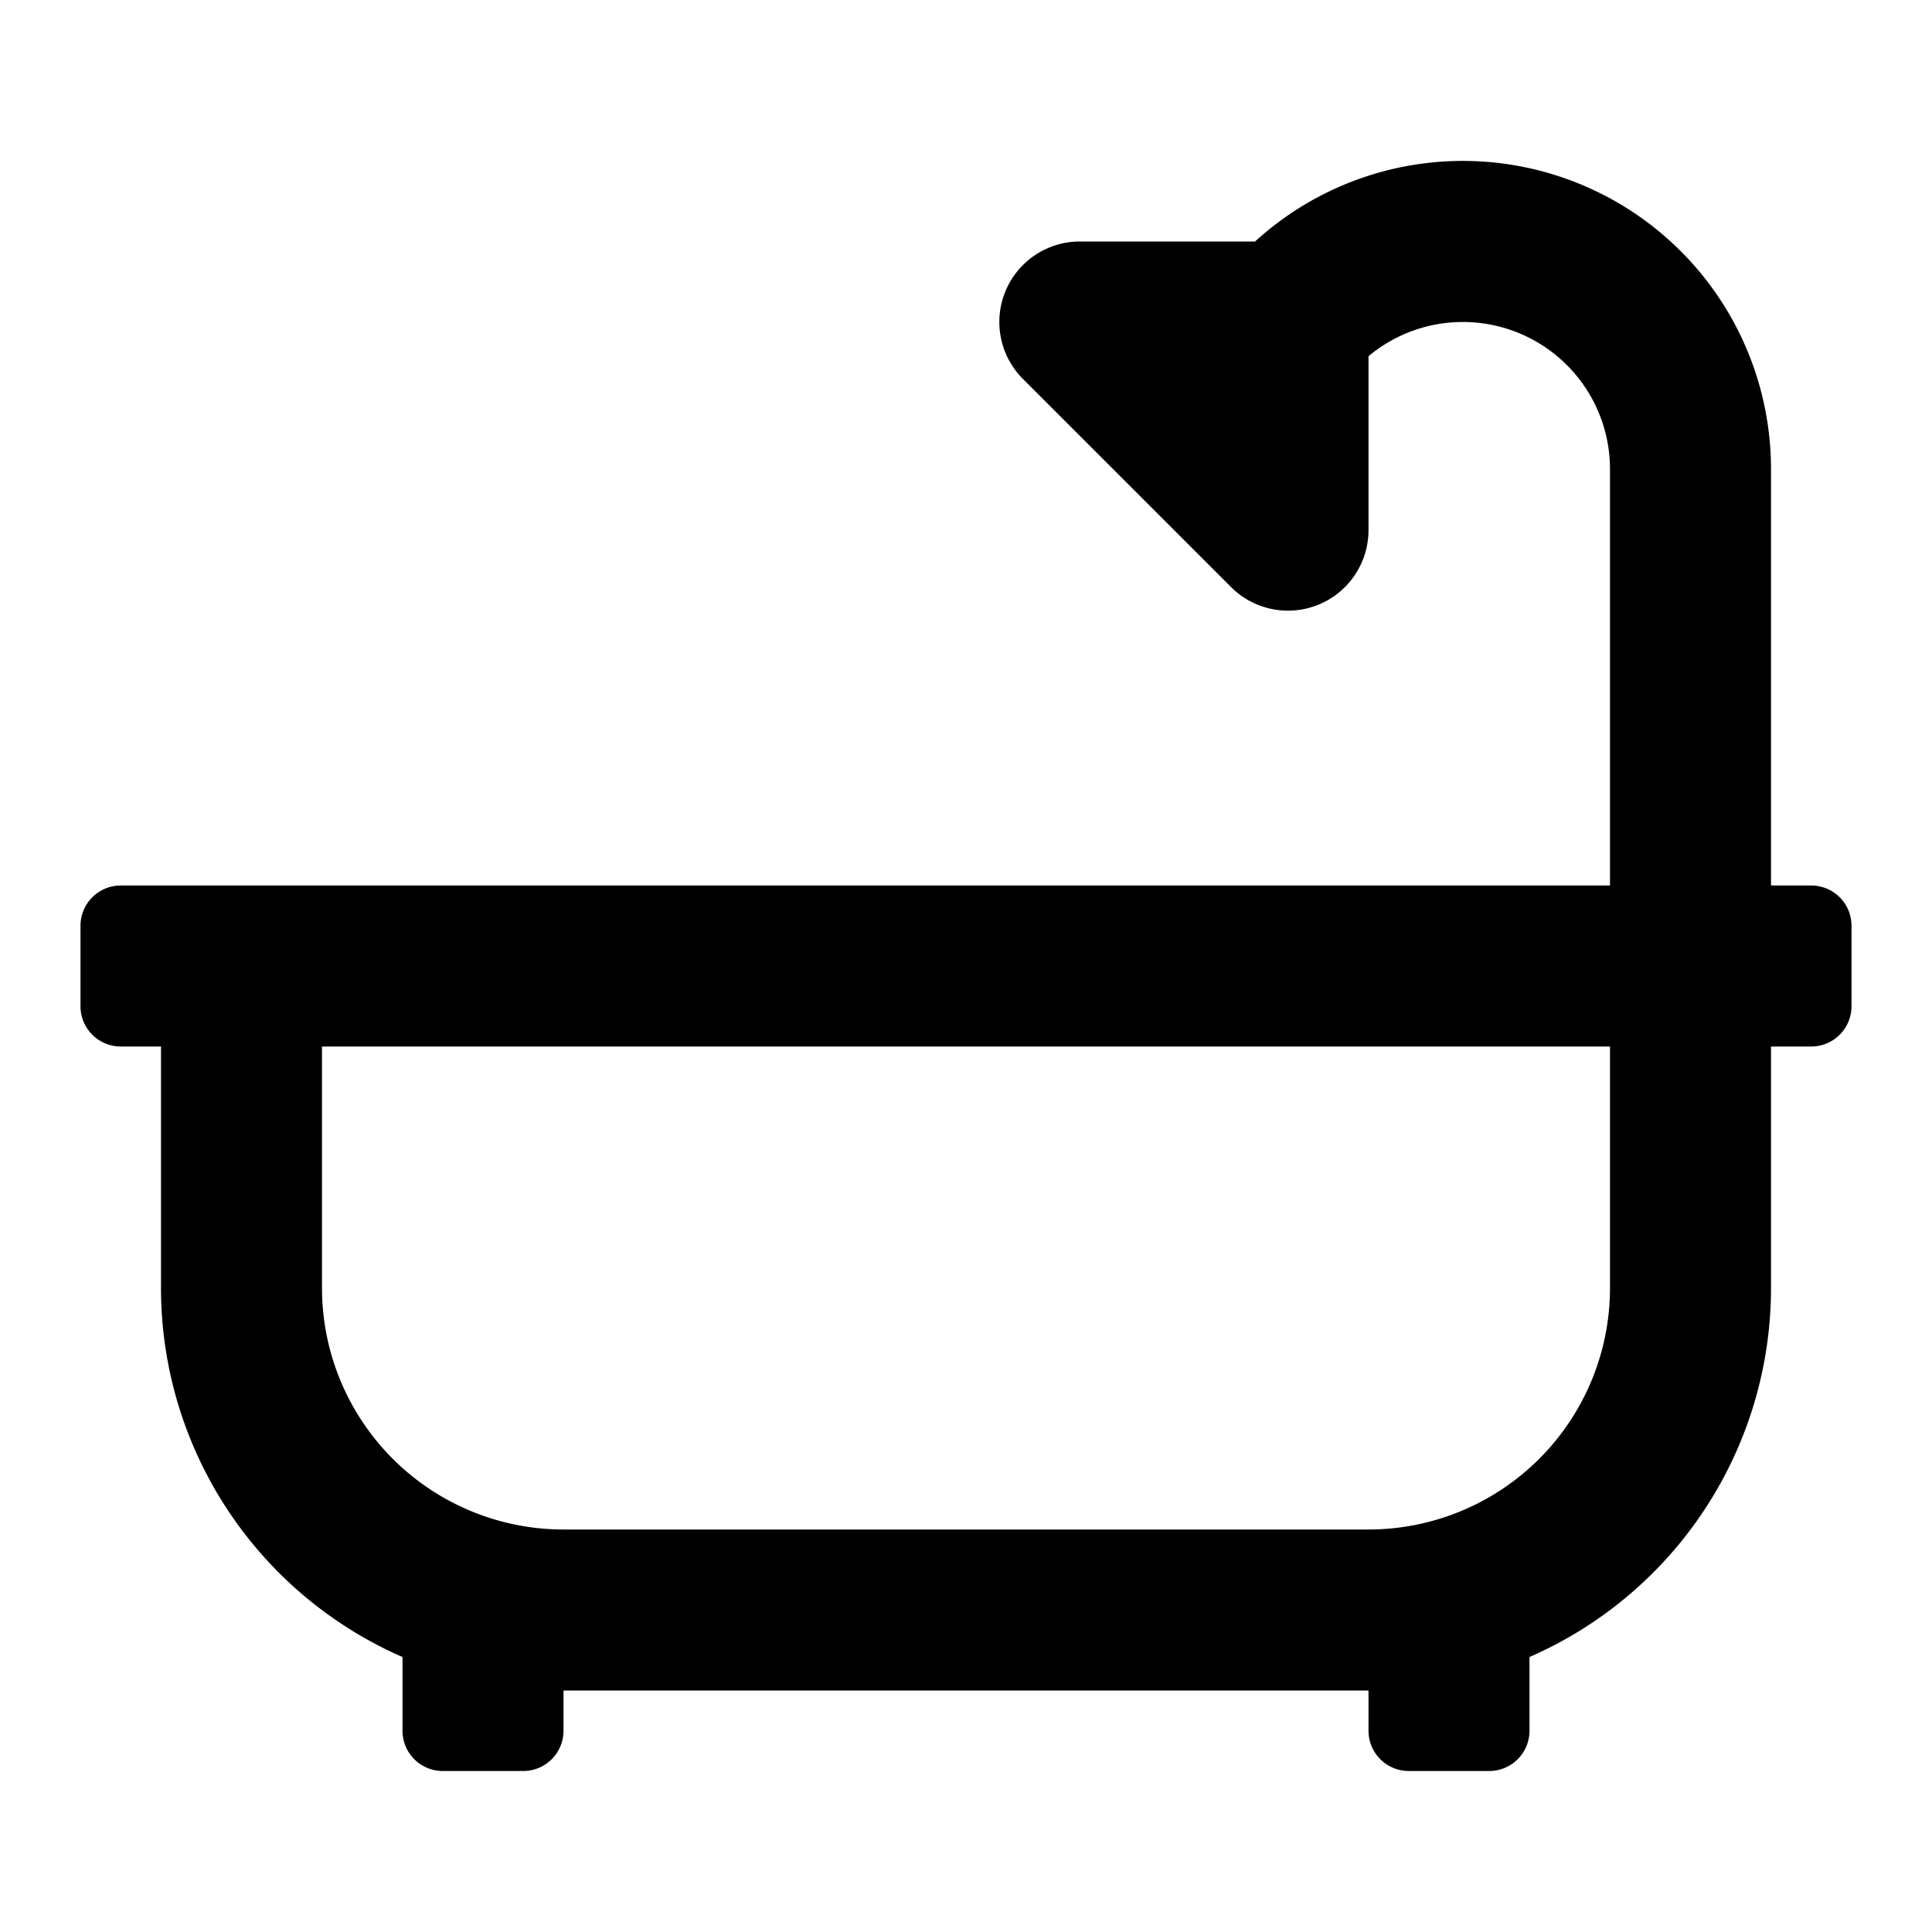 <svg
  viewBox="0 0 24 24"
  xmlns="http://www.w3.org/2000/svg"
  aria-hidden="true"
  fill="currentColor"
>
  <path fill-rule="evenodd" clip-rule="evenodd" d="M15.591 3A3.828 3.828 0 0 1 22 5.828V11h.5a.5.5 0 0 1 .5.5v1a.5.5 0 0 1-.5.5H22v3a5.001 5.001 0 0 1-3 4.584v.916a.5.5 0 0 1-.5.5h-1a.5.5 0 0 1-.5-.5V21H7v.5a.5.5 0 0 1-.5.5h-1a.5.5 0 0 1-.5-.5v-.916A5.001 5.001 0 0 1 2 16v-3h-.5a.5.5 0 0 1-.5-.5v-1a.5.5 0 0 1 .5-.5H20V5.828a1.828 1.828 0 0 0-3-1.403v2.16a1 1 0 0 1-1.707.708l-2.586-2.586A1 1 0 0 1 13.414 3h2.178zM4 13h16v3a3 3 0 0 1-3 3H7a3 3 0 0 1-3-3v-3z"/>
</svg>
